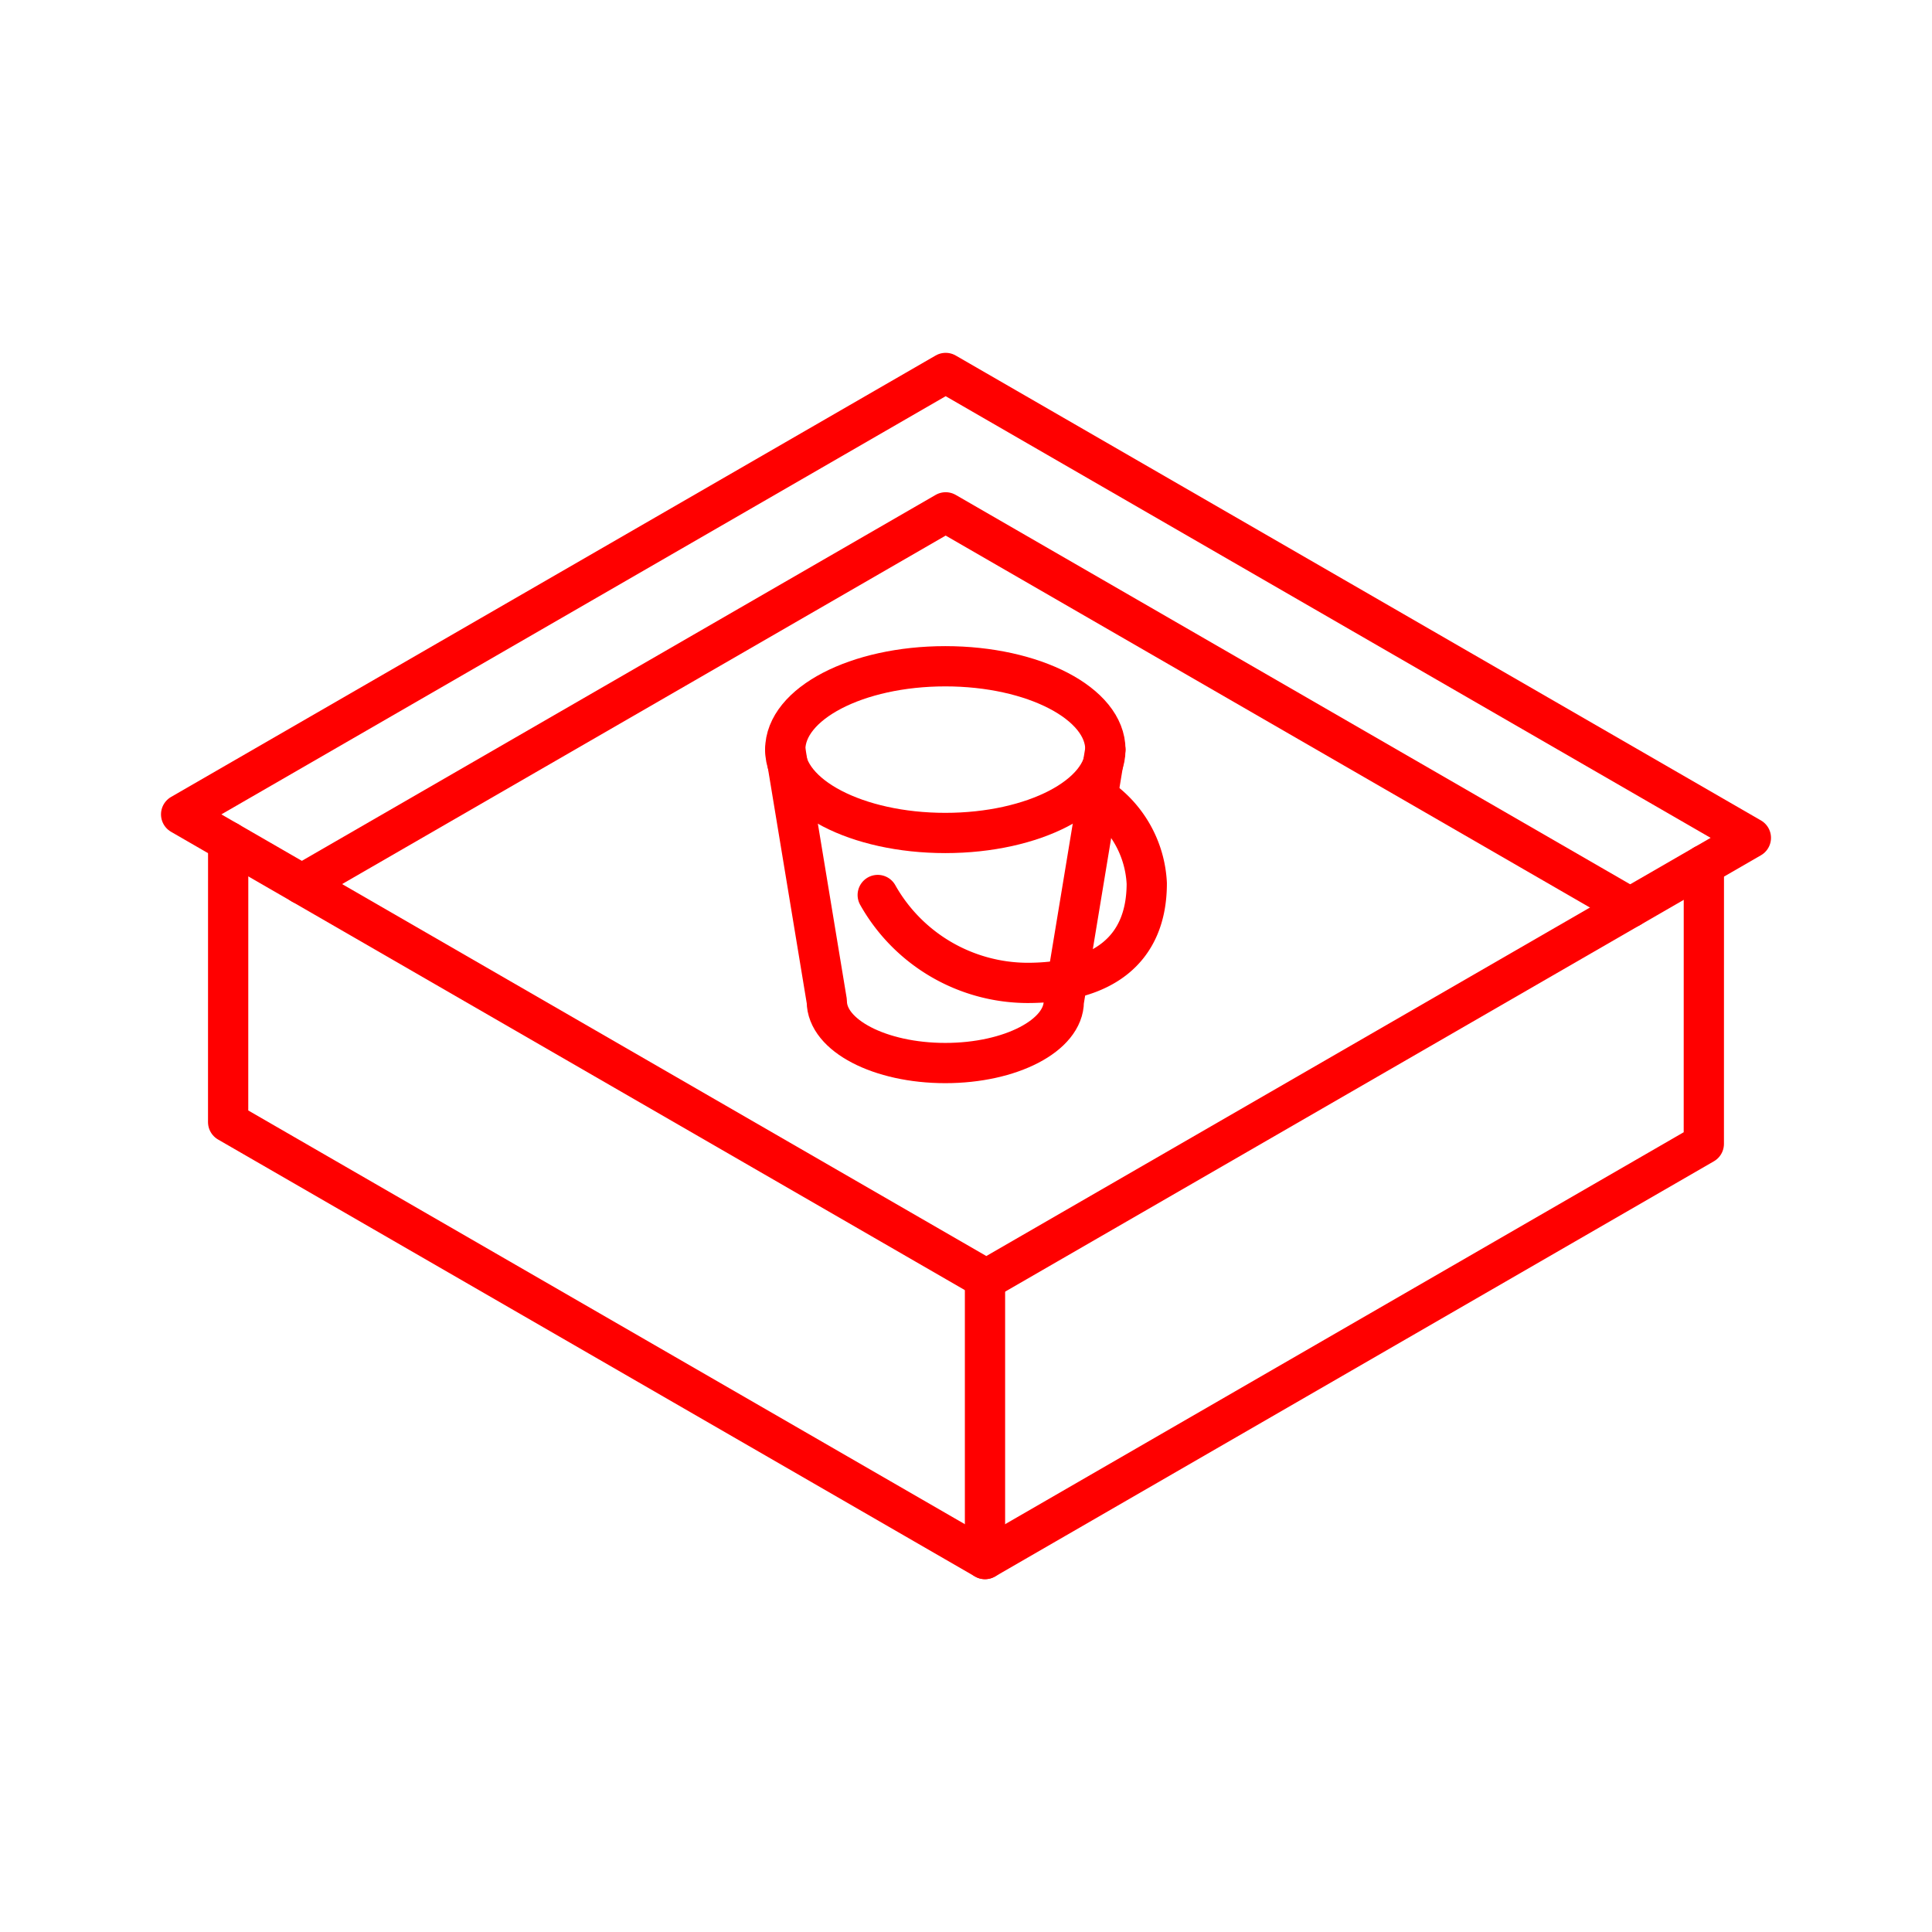 <svg xmlns="http://www.w3.org/2000/svg" viewBox="0 0 48 48"><defs><style>.a{fill:none;stroke:#FF0000;stroke-linecap:round;stroke-linejoin:round;}</style></defs><polygon class="a" points="43.5 20.816 23.495 9.266 4.5 20.233 24.505 31.783 43.5 20.816"/><polyline class="a" points="42.332 21.49 42.331 28.419 24.472 38.734 5.668 27.878 5.669 20.908"/><polyline class="a" points="40.501 22.547 23.495 12.729 7.499 21.965"/><line class="a" x1="24.472" y1="38.734" x2="24.472" y2="31.783"/><ellipse class="a" cx="23.486" cy="18.624" rx="3.977" ry="2.071"/><path class="a" d="M19.509,18.624l1.033,6.254c0,.847,1.318,1.533,2.944,1.533s2.944-.687,2.944-1.533l1.033-6.254"/><path class="a" d="M27.269,19.798a2.742,2.742,0,0,1,1.222,2.149c0,1.658-1.095,2.473-2.97,2.473a4.285,4.285,0,0,1-3.714-2.184"/></svg>